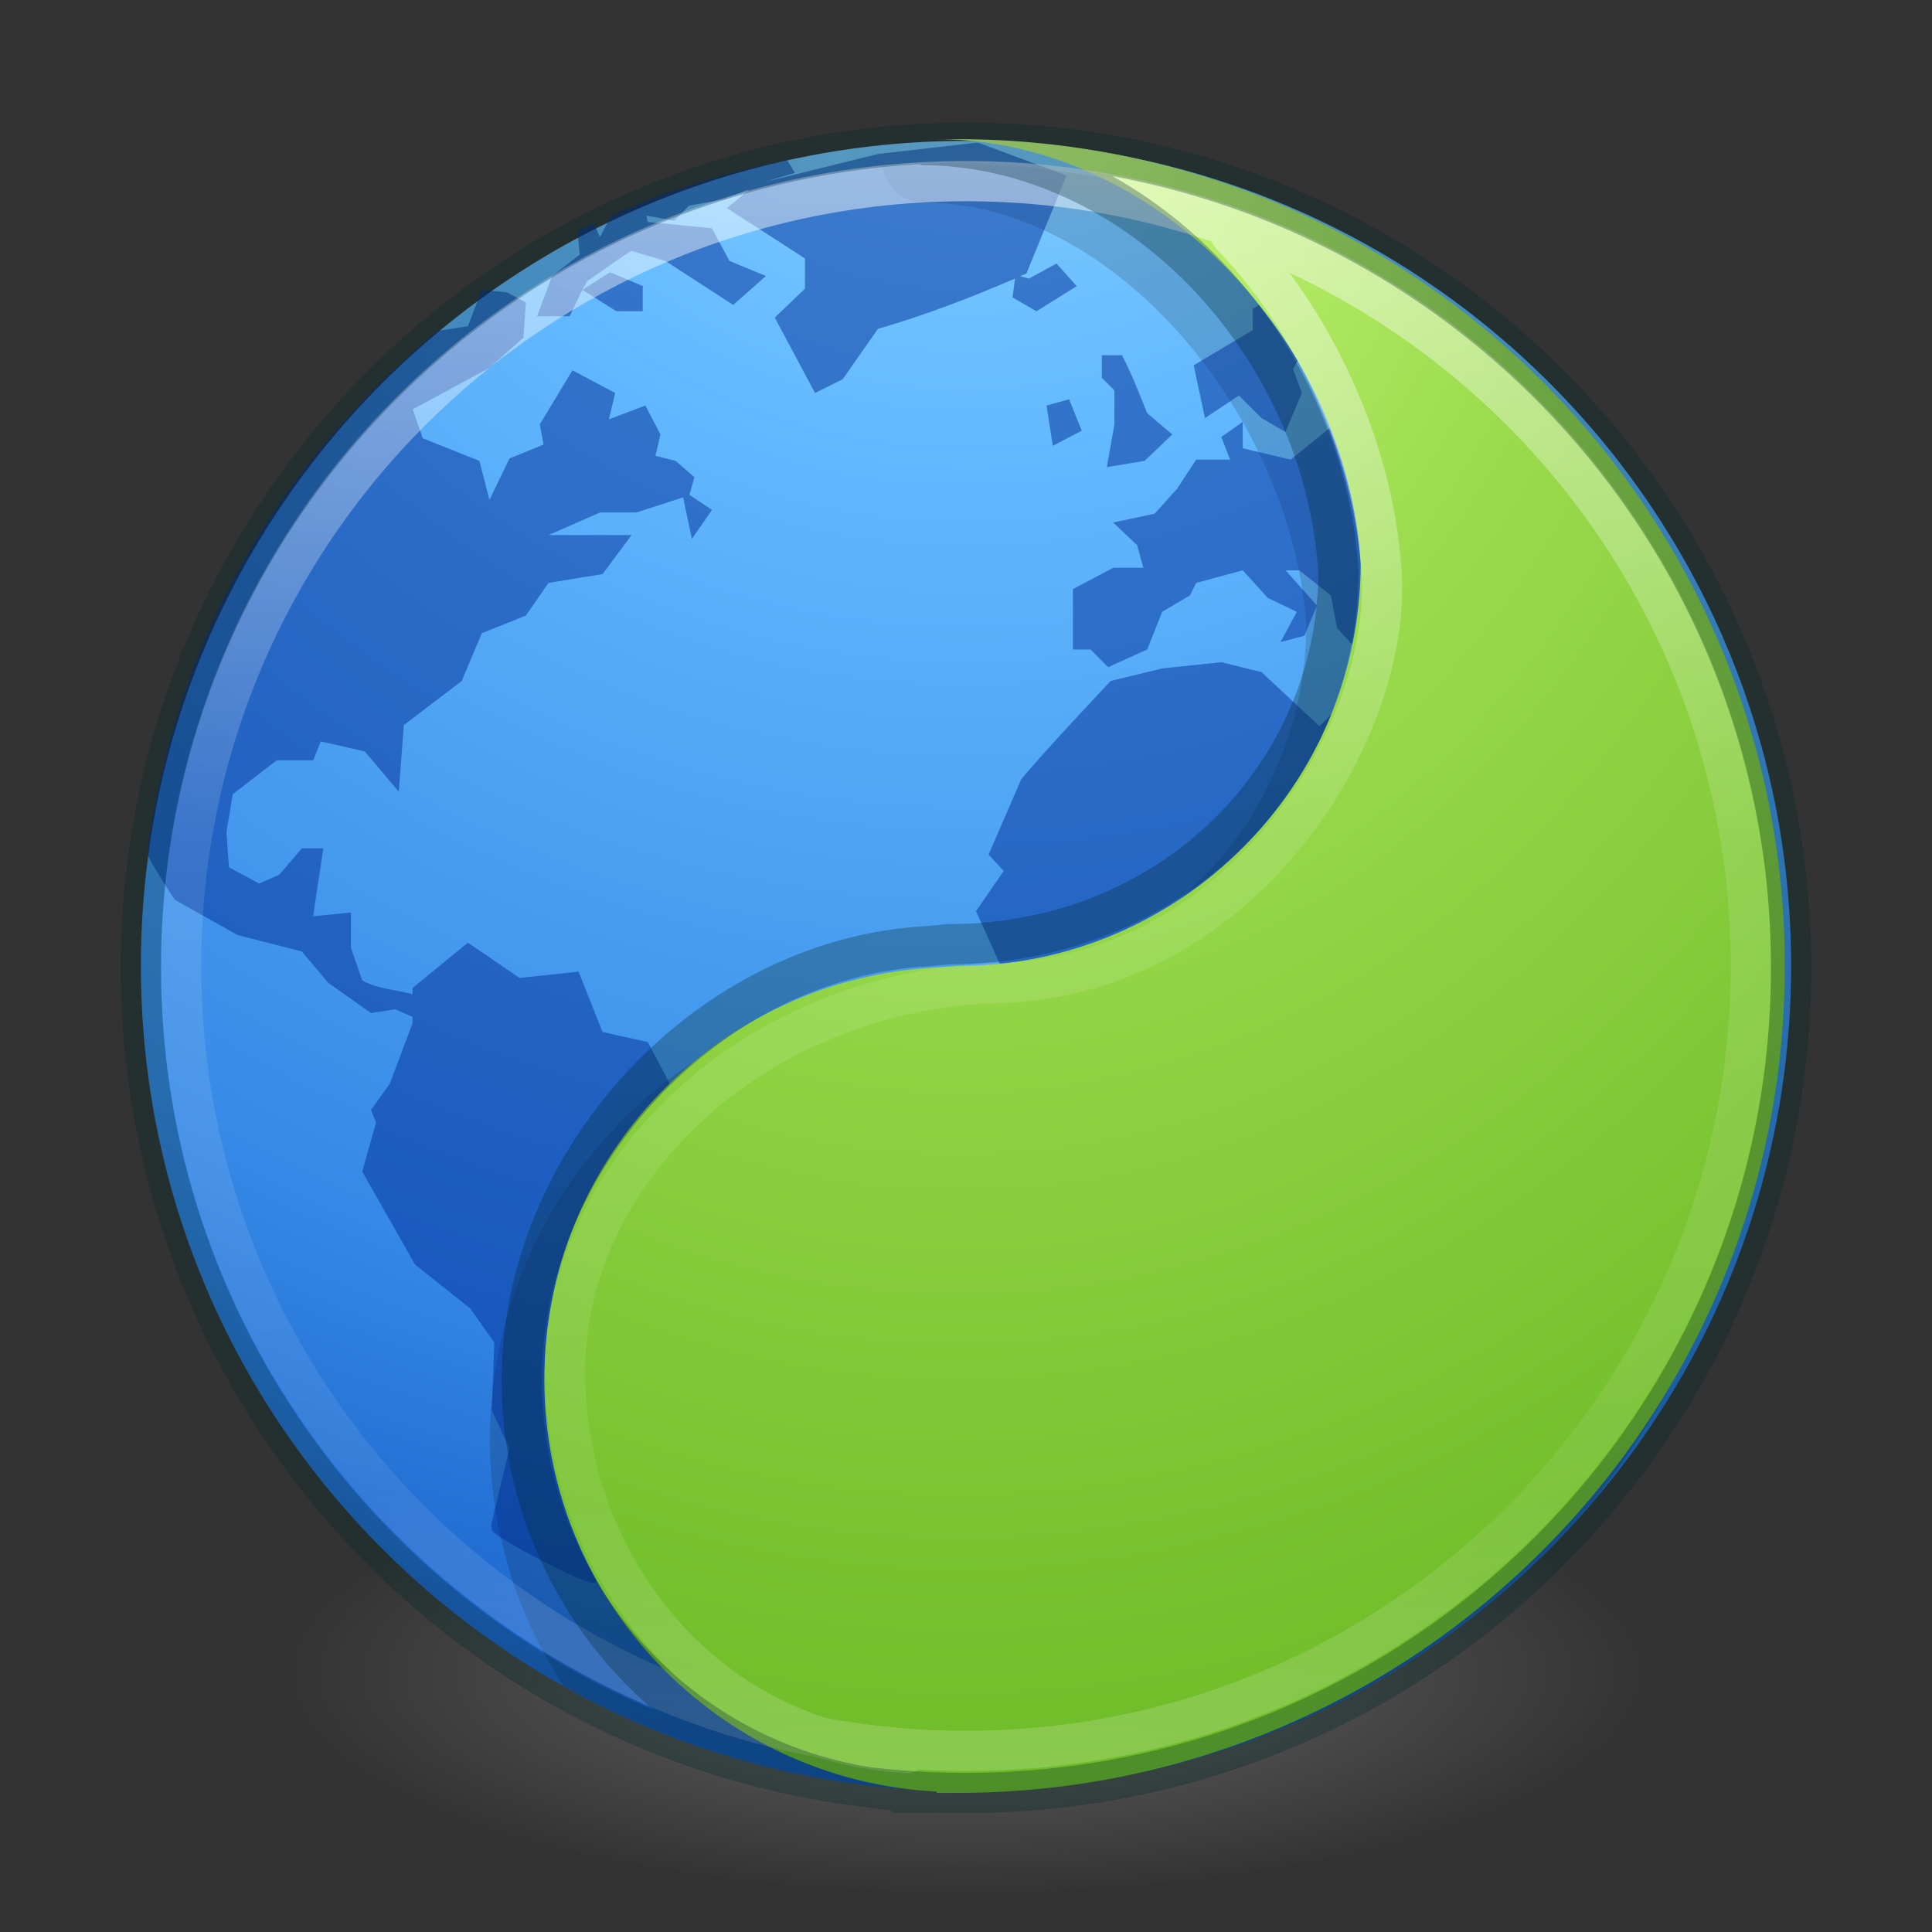 <?xml version="1.0" encoding="UTF-8" standalone="no"?>
<svg
   xmlns:osb="http://www.openswatchbook.org/uri/2009/osb"
   xmlns:dc="http://purl.org/dc/elements/1.1/"
   xmlns:cc="http://creativecommons.org/ns#"
   xmlns:rdf="http://www.w3.org/1999/02/22-rdf-syntax-ns#"
   xmlns:svg="http://www.w3.org/2000/svg"
   xmlns="http://www.w3.org/2000/svg"
   xmlns:xlink="http://www.w3.org/1999/xlink"
   id="svg4031"
   height="48"
   width="48"
   version="1.1">
  <rect width="100%" height="100%" fill="#333333" stroke="none"/>
  <defs
     id="defs4033">
    <linearGradient
       id="linearGradient2867-449-88-871-390-598-476-591-434-148-57-177-3-8">
      <stop
         offset="0"
         style="stop-color:#8cd5ff;stop-opacity:1"
         id="stop3750-8-9" />
      <stop
         offset="0.262"
         style="stop-color:#64baff;stop-opacity:1"
         id="stop3752-3-2" />
      <stop
         offset="0.705"
         style="stop-color:#3689e6;stop-opacity:1"
         id="stop3754-7-2" />
      <stop
         offset="1"
         style="stop-color:#0d52bf;stop-opacity:1"
         id="stop3756-9-3" />
    </linearGradient>
    <linearGradient
       id="linearGradient3820-7-2-1">
      <stop
         offset="0"
         style="stop-color:#3d3d3d;stop-opacity:1"
         id="stop3822-2-6-3" />
      <stop
         offset="0.5"
         style="stop-color:#686868;stop-opacity:0.498"
         id="stop3864-8-7-7" />
      <stop
         offset="1"
         style="stop-color:#686868;stop-opacity:0"
         id="stop3824-1-2-5" />
    </linearGradient>
    <radialGradient
       gradientTransform="matrix(0,2.499,-2.643,-6.8014435e-8,46.337,-12.18)"
       gradientUnits="userSpaceOnUse"
       xlink:href="#linearGradient2867-449-88-871-390-598-476-591-434-148-57-177-3-8"
       id="radialGradient3015"
       fy="8.45"
       fx="3.972"
       r="20"
       cy="8.45"
       cx="3.972" />
    <radialGradient
       gradientTransform="matrix(0.271,0,0,0.088,-2.855,25.187)"
       gradientUnits="userSpaceOnUse"
       xlink:href="#linearGradient3820-7-2-1"
       id="radialGradient3018"
       fy="186.171"
       fx="99.157"
       r="62.769"
       cy="186.171"
       cx="99.157" />
    <linearGradient
       gradientTransform="matrix(1.617,0,0,1.617,-92.707,-21.06)"
       gradientUnits="userSpaceOnUse"
       xlink:href="#linearGradient4806-2"
       id="linearGradient4338-5-6"
       y2="40.496"
       x2="71.204"
       y1="15.369"
       x1="71.204" />
    <linearGradient
       id="linearGradient4806-2">
      <stop
         offset="0"
         style="stop-color:#ffffff;stop-opacity:1"
         id="stop4808-4" />
      <stop
         offset="0.424"
         style="stop-color:#ffffff;stop-opacity:0.235"
         id="stop4810-0" />
      <stop
         offset="0.821"
         style="stop-color:#ffffff;stop-opacity:0.157"
         id="stop4812-8" />
      <stop
         offset="1"
         style="stop-color:#ffffff;stop-opacity:0.392"
         id="stop4814-0" />
    </linearGradient>
    <radialGradient
       gradientTransform="matrix(0,3.915,-3.093,-4.4454166e-8,49.978,-1.45)"
       gradientUnits="userSpaceOnUse"
       xlink:href="#linearGradient4223"
       id="radialGradient3126-7-25-24"
       fy="8.45"
       fx="0.667"
       r="20"
       cy="8.45"
       cx="-1.265" />
    <linearGradient
       id="linearGradient4526"
       osb:paint="solid">
      <stop
         style="stop-color:#ffffff;stop-opacity:1;"
         offset="0"
         id="stop4528" />
    </linearGradient>
    <linearGradient
       id="linearGradient4223">
      <stop
         offset="0"
         style="stop-color:#d1ff82;stop-opacity:1"
         id="stop4225" />
      <stop
         offset="0.262"
         style="stop-color:#9bdb4d;stop-opacity:1"
         id="stop4227" />
      <stop
         offset="0.661"
         style="stop-color:#68b723;stop-opacity:1"
         id="stop4229" />
      <stop
         offset="1"
         style="stop-color:#3a9104;stop-opacity:1"
         id="stop4231" />
    </linearGradient>
  </defs>
  <path
     style="fill:url(#radialGradient3018);fill-opacity:1;stroke:none"
     id="path3818-0-5"
     d="m 41,41.5 a 17,5.5 0 1 1 -34,0 17,5.5 0 1 1 34,0 z" />
  <path
     style="color:#000000;fill:url(#radialGradient3015);fill-opacity:1;fill-rule:nonzero;stroke:none;stroke-width:1;marker:none;visibility:visible;display:inline;overflow:visible;enable-background:accumulate"
     id="path2555"
     d="M 24,3.5 C 12.689,3.5 3.5,12.689 3.5,24 3.5,35.311 12.689,44.5 24,44.5 35.311,44.5 44.5,35.311 44.5,24 44.5,12.689 35.311,3.5 24,3.5 z" />
  <path
     style="color:#000000;display:inline;overflow:visible;visibility:visible;opacity:0.15;fill:#000000;fill-opacity:1;fill-rule:nonzero;stroke:none;stroke-width:1;marker:none;enable-background:accumulate"
     d="M 23.547 4.064 C 23.001 4.064 22.457 4.085 21.922 4.127 A 1.063 1.063 0 0 0 22.984 5.033 C 25.269 5.033 27.559 6.314 29.328 8.314 C 31.084 10.3 32.273 12.946 32.453 15.502 C 32.455 15.522 32.452 15.545 32.453 15.564 C 32.419 20.488 28.444 24.471 23.516 24.471 A 1.054 1.054 0 0 0 23.453 24.471 L 22.922 24.502 C 16.952 24.805 12.172 29.739 12.172 35.783 C 12.172 38.034 12.85 40.122 13.996 41.879 C 16.958 43.541 20.366 44.5 24 44.5 C 30.27 44.5 35.878 41.669 39.641 37.227 C 42.391 33.737 44.047 29.346 44.047 24.564 C 44.047 13.253 34.858 4.064 23.547 4.064 z "
     id="path7820" />
  <path
     d="m 24.25,3.545 -2.438,0.281 -2.781,0.688 c 0.235,-0.078 0.475,-0.144 0.719,-0.219 l -0.188,-0.312 c -0.585,0.118 -1.154,0.243 -1.719,0.406 -0.028,0.008 -0.065,0.023 -0.094,0.031 -0.664,0.195 -1.305,0.401 -1.938,0.656 l -0.062,0.062 -0.125,0.031 c -0.145,0.06 -0.294,0.124 -0.438,0.188 l -0.281,0.531 -0.156,-0.344 c -0.13,0.061 -0.278,0.124 -0.406,0.188 l 0.062,0.594 -0.688,0.531 -0.375,1 0.812,0 0.312,-0.656 0.125,-0.219 c 0.363,-0.242 0.724,-0.517 1.094,-0.75 l 0.844,0.25 c 0.56,0.36 1.127,0.734 1.688,1.094 l 0.812,-0.719 -0.906,-0.375 -0.438,-0.812 -1.594,-0.156 -0.031,-0.156 0.688,0.125 0.375,-0.375 0.875,-0.156 c 0.204,-0.094 0.419,-0.174 0.625,-0.25 l -0.562,0.469 1.938,1.25 0,0.75 -0.75,0.719 1,1.875 0.688,-0.344 0.875,-1.25 c 1.21,-0.354 2.264,-0.761 3.406,-1.25 l -0.062,0.469 0.594,0.344 1,-0.625 -0.5,-0.562 -0.688,0.375 -0.219,-0.062 c 0.049,-0.021 0.107,-0.041 0.156,-0.062 l 1,-2.438 -2.188,-0.812 c -0.029,-6.17e-4 -0.034,5.05e-4 -0.062,0 z m -9.781,3.656 0.844,0.531 0.656,0 0,-0.625 -0.812,-0.344 z m -2.5,0 -0.344,0.906 c 0,0 -0.62,0.087 -0.781,0.125 -2.057,1.793 -6.222,5.664 -7.188,12.969 0.038,0.169 0.688,1.156 0.688,1.156 l 1.562,0.875 1.594,0.406 0.656,0.781 1.062,0.75 0.594,-0.094 0.438,0.188 0,0.156 -0.563,1.5 -0.469,0.656 0.125,0.312 -0.344,1.219 1.313,2.312 1.375,1.094 0.594,0.844 -0.062,1.688 0.438,0.938 -0.438,1.844 c -0.007,0.023 -0.029,0.095 0,0.188 0.058,0.185 2.414,1.417 2.562,1.312 0.037,-0.026 0.03,-0.039 0.062,-0.062 -0.832,-1.48 -1.312,-3.181 -1.312,-5 0,-2.881 1.21,-5.451 3.125,-7.312 l -0.562,-1.062 -1.125,-0.25 -0.594,-1.5 -1.469,0.156 -1.281,-0.875 -1.375,1.125 0,0.156 C 9.842,24.59 9.363,24.569 9,24.358 l -0.281,-0.812 0,-0.875 -0.938,0.094 c 0.075,-0.562 0.174,-1.126 0.25,-1.688 l -0.531,0 -0.562,0.656 -0.5,0.219 -0.75,-0.406 -0.062,-0.875 0.156,-0.938 1.094,-0.844 0.906,0 0.188,-0.469 1.094,0.25 0.844,1 0.125,-1.656 1.438,-1.094 0.5,-1.188 1.094,-0.438 0.562,-0.812 1.344,-0.219 0.719,-0.969 -2.062,0 1.281,-0.562 0.906,0 1.156,-0.375 0.219,1.031 0.5,-0.719 -0.562,-0.375 0.125,-0.438 -0.469,-0.406 -0.5,-0.125 0.125,-0.531 -0.375,-0.719 -0.906,0.344 0.156,-0.656 -1.062,-0.562 -0.812,1.344 0.094,0.5 -0.844,0.344 -0.5,1.031 -0.25,-0.969 -1.406,-0.562 -0.25,-0.719 1.906,-1.031 0.844,-0.75 0.062,-0.875 -0.469,-0.25 z m 19.312,0.375 -0.156,0.094 0,0.531 -1.469,0.875 0.281,1.312 0.844,-0.562 0.562,0.562 0.594,0.344 0.406,-0.969 -0.219,-0.594 0.125,-0.219 c -0.289,-0.49 -0.616,-0.934 -0.969,-1.375 z m -3.906,1.25 0,0.562 0.312,0.312 0,0.844 -0.188,1.062 0.938,-0.156 0.688,-0.656 -0.625,-0.531 C 28.302,9.766 28.122,9.304 27.875,8.826 Z M 26.562,9.92 26,10.076 l 0.156,1 0.719,-0.375 z m 4.312,0.562 -0.531,0.375 0.219,0.562 -0.844,0 -0.469,0.719 -0.562,0.625 -1.031,0.219 0.594,0.562 0.156,0.562 -0.75,0 -1,0.531 0,1.5 0.438,0 0.438,0.438 0.969,-0.438 0.375,-0.938 0.688,-0.406 0.156,-0.312 1.156,-0.312 0.625,0.688 0.719,0.344 -0.406,0.75 0.594,-0.156 0.312,-0.75 -0.781,-0.875 0.344,0 0.781,0.625 0.156,0.812 0.375,0.406 c 0.133,-0.651 0.219,-1.341 0.219,-2.031 -0.075,-1.172 -0.362,-2.279 -0.781,-3.344 l -0.969,0.781 -1.188,-0.281 z m -0.531,5.969 -1.469,0.156 -1.281,0.312 c -0.736,0.789 -1.522,1.618 -2.219,2.438 l -0.812,1.875 0.375,0.406 -0.688,1 0.594,1.312 c 3.742,-0.392 6.892,-2.857 8.25,-6.219 l -0.312,0.312 -1.438,-1.344 z"
     id="path6534-2"
     style="color:#000000;display:inline;overflow:visible;visibility:visible;opacity:0.5;fill:#002e99;fill-opacity:1;fill-rule:nonzero;stroke:none;stroke-width:1;marker:none;enable-background:accumulate" />
  <path
     d="m 23.27,3.457 c 5.337,0 10.171,4.841 10.537,10.535 7e-6,5.522 -4.487,10.008 -10.01,10.008 l -0.527,0.033 c -5.424,0.275 -9.746,4.748 -9.746,10.239 0,5.49 4.323,9.963 9.746,10.239 l 0,0.033 c 0.176,0.004 0.35,0 0.527,0 11.336,0 20.546,-9.209 20.546,-20.543 0,-11.334 -9.211,-20.543 -20.546,-20.543 -0.177,0 -0.351,-0.004 -0.527,8e-6 z"
     id="path2555-1-1"
     style="color:#000000;display:inline;overflow:visible;visibility:visible;fill:url(#radialGradient3126-7-25-24);fill-opacity:1;fill-rule:nonzero;stroke:none;stroke-width:1;marker:none;enable-background:accumulate" />
  <path
     d="m 43.5,24 c 0,10.77 -8.73,19.5 -19.5,19.5 -10.77,0 -19.5,-8.73 -19.5,-19.5 0,-10.77 8.73,-19.5 19.5,-19.5 C 34.77,4.5 43.5,13.23 43.5,24 Z M 30.575,5.831 c 2.034,2.084 3.548,5.284 3.745,8.347 0.295,3.946 -3.444,10.174 -9.686,10.249 -5.948,0.248 -10.595,4.691 -10.595,9.641 0,4.95 3.614,9.236 8.5,9.484"
     id="path4762-7"
     style="color:#000000;display:inline;overflow:visible;visibility:visible;opacity:0.5;fill:none;stroke:url(#linearGradient4338-5-6);stroke-width:1;stroke-linecap:round;stroke-linejoin:round;stroke-miterlimit:4;stroke-dasharray:none;stroke-dashoffset:0;stroke-opacity:1;marker:none;enable-background:accumulate" />
  <path
     id="path3871"
     style="color:#000000;display:inline;overflow:visible;visibility:visible;opacity:0.3;fill:none;stroke:#002728;stroke-width:1;marker:none;enable-background:accumulate;stroke-opacity:1"
     d="m 24,3.546 c -11.311,0 -20.5,9.189 -20.5,20.5 0,11.311 9.189,20.5 20.5,20.5 11.311,0 20.5,-9.189 20.5,-20.5 C 44.5,12.735 35.311,3.546 24,3.546 Z m -1.126,0.057 c 5.337,0 10.014,4.913 10.38,10.607 -0.016,5.066 -4.158,9.249 -9.681,9.249 l -0.515,0.048 c -5.424,0.275 -10.095,5.284 -10.095,10.775 0,5.49 4.261,9.958 9.685,10.234 l 0,0.031 c 0.176,0.004 0.354,0 0.531,0" />
</svg>
